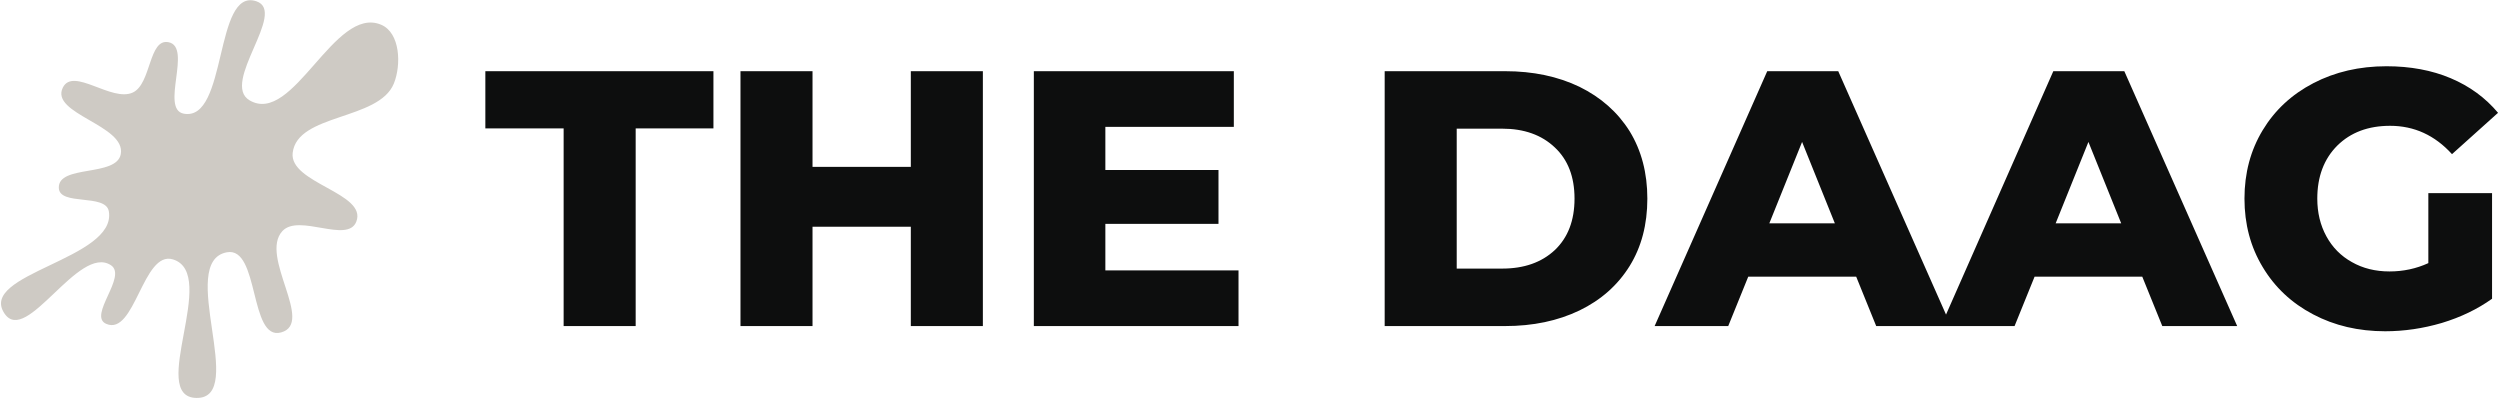 <svg data-v-423bf9ae="" xmlns="http://www.w3.org/2000/svg" viewBox="0 0 566 90" class="iconLeft"><!----><!----><!----><g data-v-423bf9ae="" id="8c366e96-86ce-4d7f-8b4f-3f55b6315456" fill="#0D0E0E" transform="matrix(5.888,0,0,5.888,109.53,-5.962)"><path d="M3.07 13.55L3.07 5.95L0.06 5.95L0.06 3.75L8.83 3.75L8.83 5.95L5.84 5.95L5.84 13.55L3.07 13.55ZM16.42 3.75L19.19 3.75L19.19 13.55L16.42 13.55L16.42 9.73L12.64 9.73L12.64 13.55L9.87 13.55L9.87 3.75L12.64 3.75L12.64 7.43L16.42 7.43L16.42 3.75ZM23.90 11.41L29.02 11.41L29.02 13.55L21.15 13.55L21.15 3.75L28.84 3.75L28.84 5.89L23.90 5.89L23.90 7.55L28.25 7.55L28.25 9.62L23.90 9.62L23.90 11.41ZM34.64 13.55L34.64 3.75L39.27 3.75L39.27 3.75Q40.88 3.75 42.13 4.35L42.13 4.35L42.13 4.35Q43.37 4.96 44.06 6.06L44.06 6.06L44.06 6.06Q44.74 7.17 44.74 8.65L44.74 8.65L44.74 8.65Q44.74 10.14 44.06 11.24L44.06 11.24L44.06 11.24Q43.37 12.35 42.13 12.95L42.13 12.95L42.13 12.95Q40.88 13.55 39.27 13.55L39.27 13.55L34.64 13.55ZM37.41 11.34L39.16 11.34L39.16 11.34Q40.42 11.34 41.18 10.63L41.18 10.63L41.18 10.63Q41.94 9.91 41.94 8.65L41.94 8.65L41.94 8.65Q41.94 7.39 41.18 6.68L41.18 6.68L41.18 6.68Q40.42 5.96 39.16 5.96L39.16 5.96L37.41 5.96L37.41 11.34ZM53.54 13.55L52.77 11.65L48.62 11.65L47.85 13.55L45.02 13.55L49.35 3.75L52.08 3.75L56.42 13.55L53.54 13.55ZM49.43 9.60L51.95 9.60L50.69 6.47L49.43 9.60ZM64.54 13.55L63.77 11.65L59.63 11.65L58.86 13.55L56.03 13.55L60.35 3.75L63.08 3.75L67.42 13.55L64.54 13.55ZM60.44 9.60L62.96 9.60L61.70 6.47L60.44 9.60ZM74.77 11.13L74.77 8.44L77.22 8.44L77.22 12.50L77.22 12.50Q76.38 13.10 75.29 13.43L75.29 13.43L75.29 13.43Q74.20 13.75 73.11 13.75L73.11 13.75L73.11 13.75Q71.57 13.75 70.34 13.10L70.34 13.10L70.34 13.10Q69.10 12.45 68.40 11.28L68.40 11.28L68.40 11.28Q67.70 10.12 67.70 8.65L67.70 8.65L67.70 8.65Q67.70 7.18 68.40 6.02L68.40 6.02L68.40 6.02Q69.10 4.86 70.35 4.21L70.35 4.21L70.35 4.21Q71.60 3.56 73.16 3.56L73.16 3.56L73.16 3.56Q74.54 3.56 75.63 4.02L75.63 4.02L75.63 4.02Q76.72 4.48 77.45 5.35L77.45 5.35L75.68 6.94L75.68 6.94Q74.69 5.85 73.30 5.85L73.30 5.85L73.30 5.85Q72.04 5.85 71.27 6.61L71.27 6.61L71.27 6.61Q70.50 7.38 70.50 8.65L70.50 8.65L70.50 8.65Q70.50 9.46 70.85 10.10L70.85 10.10L70.85 10.10Q71.20 10.74 71.83 11.09L71.83 11.09L71.83 11.09Q72.46 11.45 73.28 11.45L73.28 11.45L73.28 11.45Q74.07 11.45 74.77 11.13L74.77 11.13Z"></path></g><!----><g data-v-423bf9ae="" id="78e59205-f7b4-48d0-a102-55cc33cdd211" transform="matrix(1.001,0,0,1.001,-4.945,-5.003)" stroke="none" fill="#CECAC4"><path d="M30.02 64.975c3.822 2.509-5.276 11.424-1.061 13.268 6.501 2.844 8.29-16.664 15.1-14.575 10.526 3.231-5.758 31.13 5.293 31.33 11.7.213-4.581-30.851 6.915-32.942 7.385-1.343 5.02 20.12 12.241 18.13 7.676-2.116-4.992-17.215.31-22.934 3.73-4.02 14.746 2.913 16.71-2.125 2.53-6.491-15.207-8.681-14.392-15.565 1.055-8.915 19.462-7.3 22.877-15.655 1.727-4.224 1.457-11.507-2.885-13.325-10.593-4.435-19.842 22.868-29.72 17.12-6.686-3.892 8.609-20.07 1.498-22.423-9.574-3.169-6.474 27.25-16.393 25.429-5.417-.995 1.962-15.04-3.43-16.16-4.553-.945-3.885 9.38-8.09 11.366-4.787 2.261-13.486-5.844-15.844-1.104-2.961 5.952 14.28 8.488 13.11 15.03-.938 5.24-14.181 2.326-14.02 7.647.126 4.166 10.617 1.205 11.317 5.313C31.405 63.656-.253 66.87 5.985 75.95c4.99 7.259 16.72-15.775 24.04-10.969"></path></g><!----></svg>